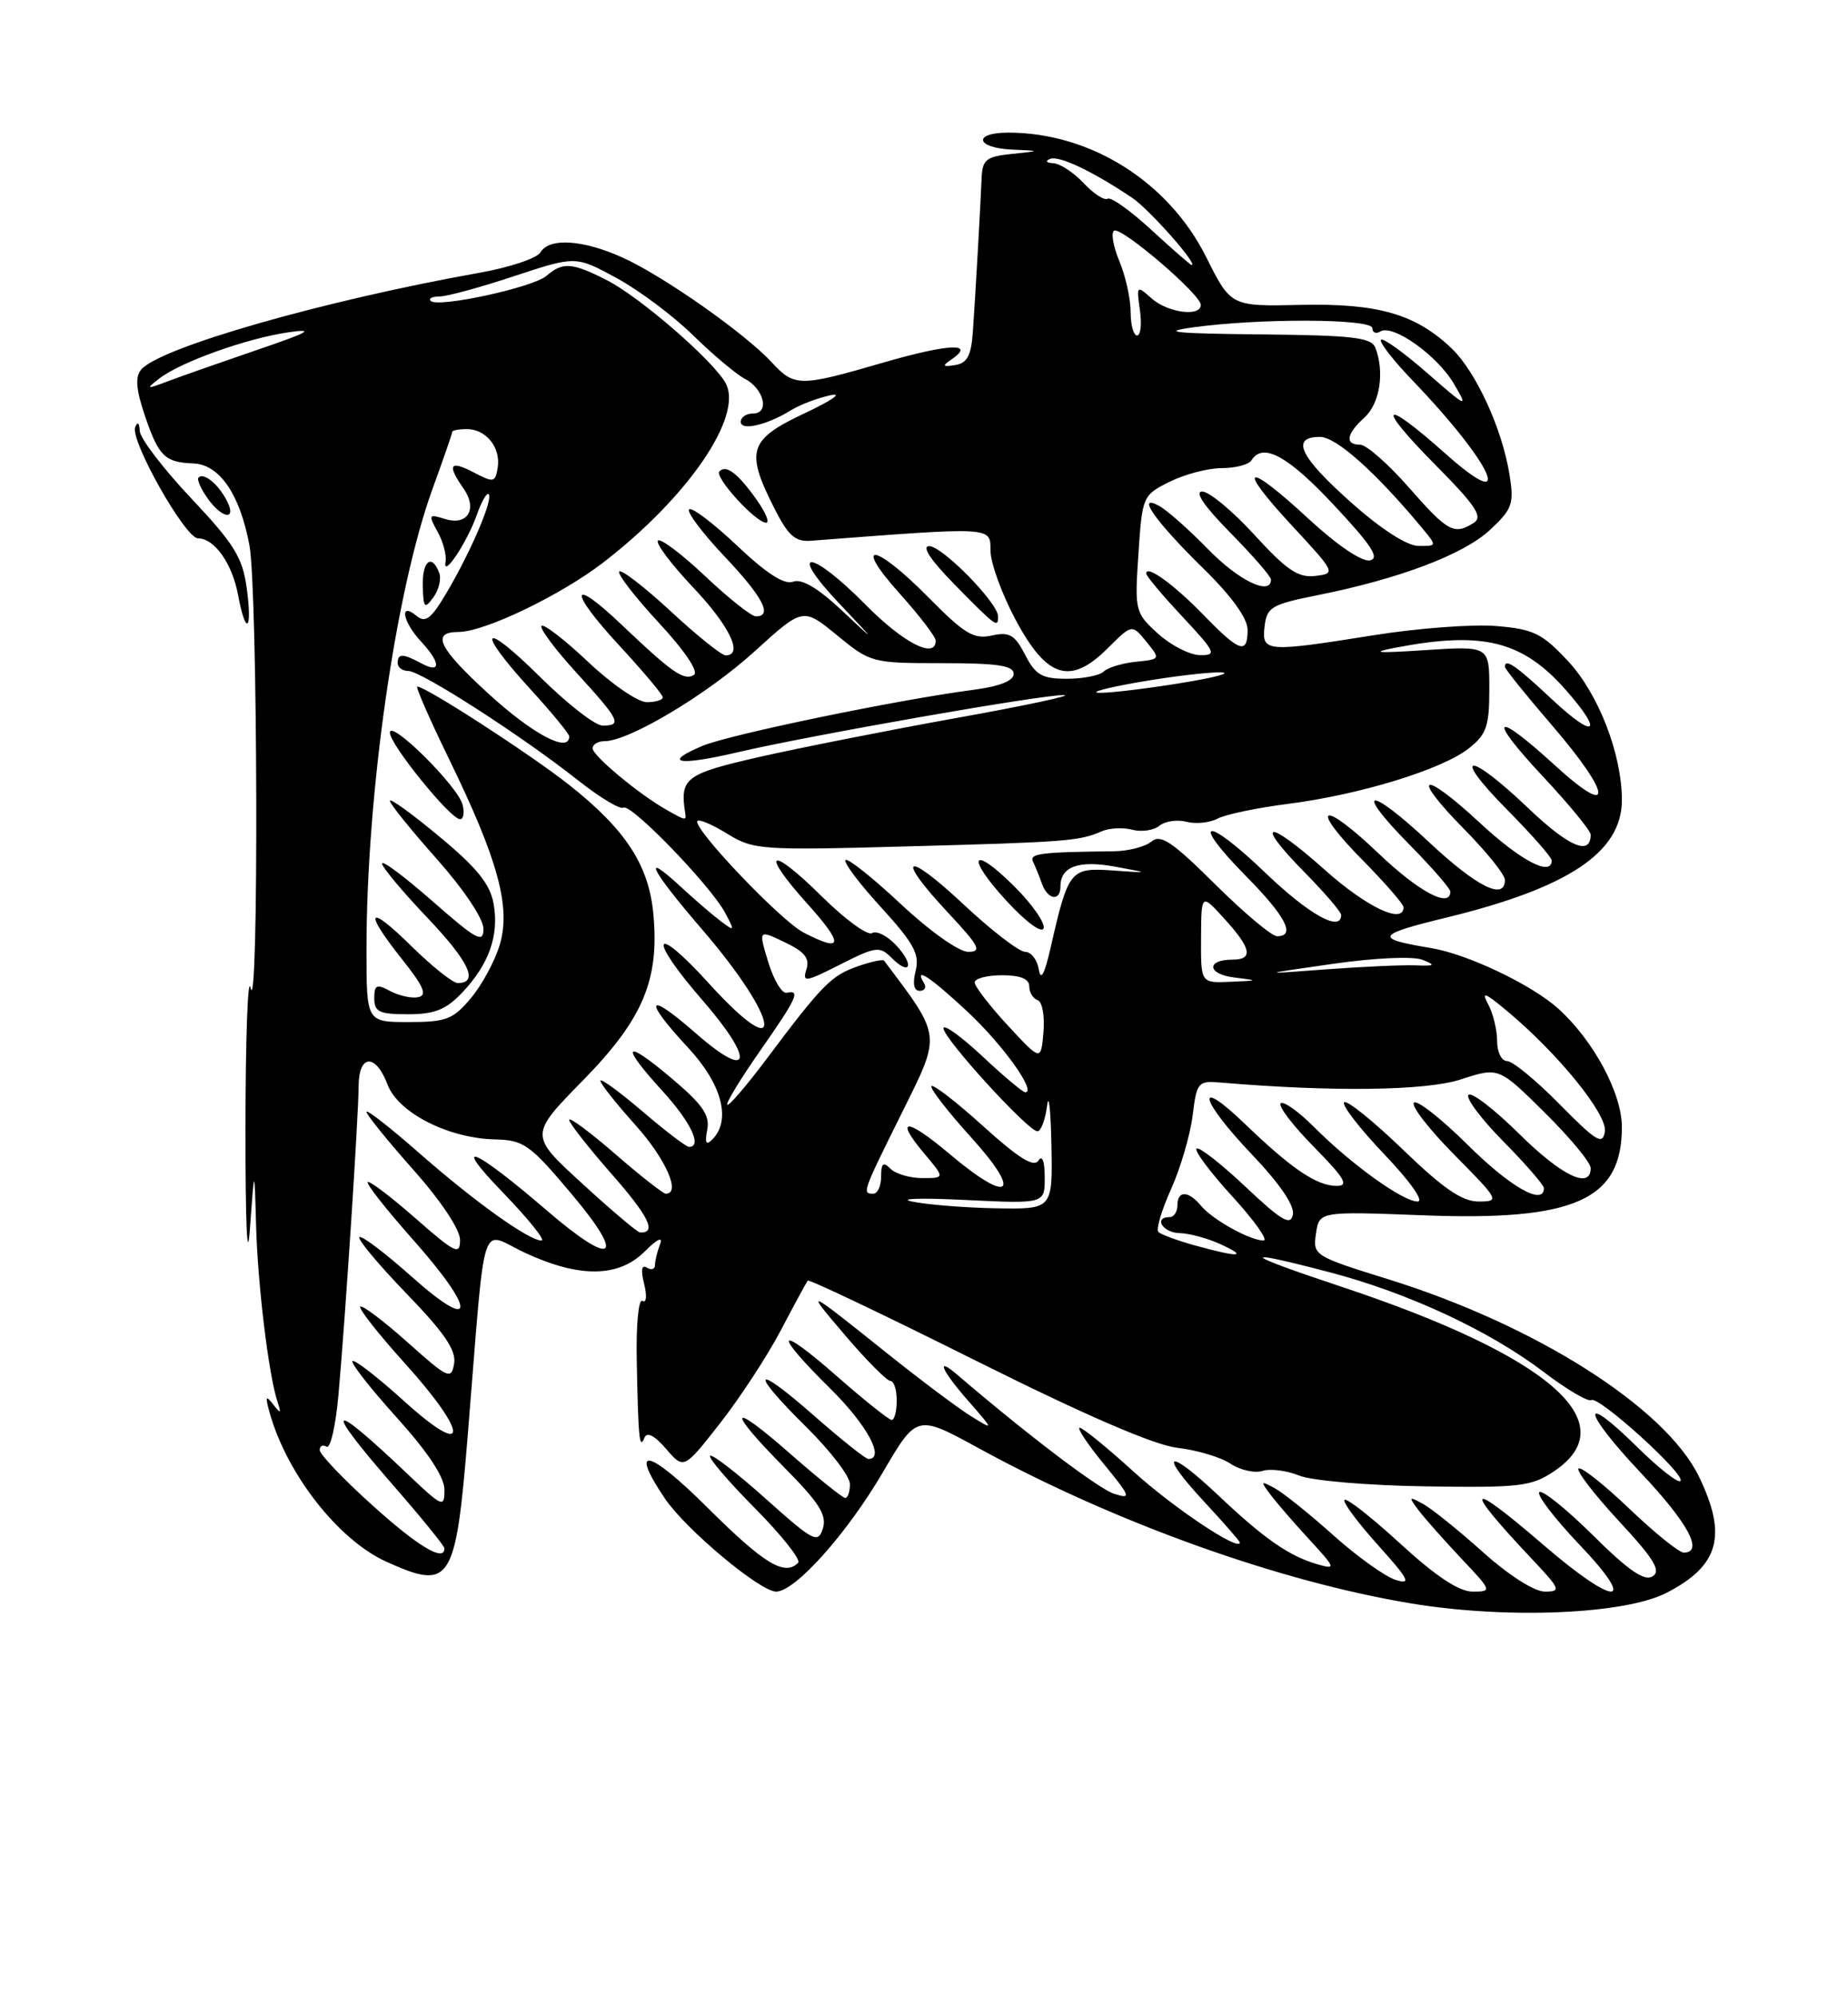 <?xml version="1.0" encoding="UTF-8" standalone="no"?>
<!DOCTYPE svg PUBLIC "-//W3C//DTD SVG 1.1//EN" "http://www.w3.org/Graphics/SVG/1.1/DTD/svg11.dtd" >
<svg xmlns="http://www.w3.org/2000/svg" xmlns:xlink="http://www.w3.org/1999/xlink" version="1.1" viewBox="0 0 237 256">
 <g >
 <path fill="currentColor"
d=" M 213.72 204.16 C 220.47 200.69 221.55 196.83 217.89 189.27 C 213.60 180.41 196.95 169.84 178.02 163.96 C 168.51 161.00 168.36 160.91 168.77 158.11 C 169.19 155.26 169.19 155.26 182.58 155.77 C 201.93 156.51 208.00 153.81 208.00 144.47 C 208.00 140.14 204.41 133.44 199.89 129.32 C 196.50 126.24 188.21 122.28 183.50 121.51 C 176.18 120.30 176.43 119.81 185.53 117.60 C 201.20 113.78 208.00 109.22 208.00 102.55 C 208.00 96.66 205.00 88.92 201.09 84.73 C 197.76 81.17 196.68 80.64 191.89 80.24 C 188.90 79.99 181.91 80.51 176.36 81.39 C 162.30 83.63 161.80 83.59 162.18 80.29 C 162.47 77.81 163.06 77.47 169.00 76.28 C 179.51 74.18 187.72 71.06 191.10 67.91 C 193.96 65.24 194.19 64.58 193.59 60.84 C 192.65 54.96 189.30 47.67 186.18 44.67 C 181.57 40.26 176.73 38.86 166.82 39.08 C 157.85 39.28 157.85 39.28 154.68 32.93 C 149.85 23.29 139.84 17.00 129.32 17.00 C 124.73 17.00 125.12 18.96 129.75 19.17 C 133.50 19.34 133.50 19.34 129.75 19.73 C 126.48 20.07 125.99 20.46 125.89 22.81 C 125.74 26.44 125.11 37.58 124.77 42.48 C 124.56 45.58 124.05 46.54 122.50 46.79 C 120.89 47.05 120.79 46.91 121.97 46.11 C 125.24 43.89 121.74 44.03 113.40 46.44 C 102.48 49.61 101.91 49.61 98.92 46.39 C 95.49 42.69 85.08 35.39 79.90 33.04 C 74.77 30.71 70.43 30.43 69.30 32.36 C 68.86 33.10 65.35 34.28 61.50 34.96 C 41.51 38.52 20.45 44.55 18.10 47.38 C 17.31 48.33 17.45 49.95 18.60 53.34 C 20.36 58.49 21.14 59.26 24.79 59.40 C 28.15 59.53 30.76 63.33 31.99 69.89 C 33.06 75.62 33.20 131.52 32.13 126.60 C 31.78 125.00 31.49 133.10 31.48 144.60 C 31.47 156.90 31.71 162.21 32.05 157.50 C 32.63 149.50 32.63 149.50 32.84 157.00 C 33.04 164.60 34.44 176.14 35.57 179.60 C 36.09 181.20 36.01 181.26 35.03 180.00 C 34.09 178.79 34.00 178.98 34.56 181.00 C 36.75 188.89 43.35 197.34 49.49 200.14 C 57.83 203.92 58.44 202.97 60.00 183.79 C 62.35 154.92 61.44 157.83 67.32 160.57 C 74.29 163.81 79.33 163.76 82.69 160.40 C 84.31 158.78 85.05 158.44 84.65 159.48 C 84.29 160.41 84.00 161.60 84.00 162.14 C 84.00 162.68 83.53 162.83 82.96 162.48 C 82.28 162.05 82.16 162.78 82.61 164.57 C 82.99 166.10 82.90 167.06 82.40 166.74 C 81.89 166.43 81.57 169.75 81.66 174.35 C 81.86 184.47 82.00 185.88 82.65 184.28 C 82.97 183.49 83.95 183.99 85.42 185.70 C 87.70 188.35 87.70 188.35 92.33 182.44 C 94.88 179.19 98.39 173.83 100.13 170.52 C 101.87 167.21 103.43 164.34 103.59 164.14 C 103.75 163.94 113.47 168.57 125.19 174.42 C 139.30 181.46 148.02 185.22 150.99 185.57 C 153.46 185.85 156.52 186.76 157.78 187.59 C 159.05 188.43 160.91 188.85 161.91 188.53 C 162.92 188.21 165.03 188.48 166.62 189.13 C 168.22 189.78 175.40 190.40 182.81 190.51 C 194.95 190.70 196.41 190.52 199.31 188.57 C 208.56 182.37 198.65 173.77 172.05 164.93 C 159.17 160.65 158.60 159.95 170.53 163.07 C 180.56 165.70 190.98 170.54 197.92 175.81 C 200.89 178.07 203.67 179.71 204.08 179.45 C 205.02 178.87 216.27 189.07 215.51 189.82 C 215.20 190.13 212.72 188.18 210.00 185.50 C 202.55 178.16 202.89 180.79 210.43 188.78 C 216.51 195.22 218.54 199.00 215.93 199.00 C 215.33 199.00 212.18 196.45 208.92 193.34 C 205.66 190.23 202.74 187.93 202.44 188.23 C 202.14 188.53 204.47 191.56 207.63 194.97 C 212.16 199.85 213.06 201.35 211.93 202.05 C 210.88 202.70 208.84 201.29 204.28 196.77 C 200.85 193.38 197.76 190.90 197.41 191.26 C 197.06 191.61 199.36 194.62 202.53 197.95 C 210.20 205.99 207.24 206.02 197.92 198.00 C 188.10 189.54 187.46 190.28 196.40 199.75 C 200.12 203.69 200.25 204.00 198.12 204.00 C 196.77 204.00 193.49 201.91 190.16 198.92 C 187.05 196.13 183.60 193.36 182.50 192.76 C 180.65 191.75 180.61 191.82 181.94 193.59 C 182.74 194.64 185.20 197.41 187.40 199.75 C 191.35 203.93 191.38 204.00 188.85 204.00 C 187.11 204.00 184.15 202.04 179.60 197.87 C 175.93 194.50 172.70 191.97 172.43 192.24 C 172.16 192.50 174.08 195.10 176.69 198.00 C 180.71 202.47 181.05 203.15 178.96 202.49 C 177.61 202.06 174.03 199.49 171.00 196.78 C 167.97 194.07 164.60 191.36 163.50 190.76 C 161.65 189.75 161.61 189.82 162.95 191.59 C 163.74 192.64 165.99 195.24 167.95 197.36 C 171.29 200.99 171.35 201.18 169.00 200.51 C 165.34 199.46 162.15 197.25 156.24 191.66 C 149.65 185.44 148.44 186.04 154.49 192.54 C 156.97 195.21 159.00 197.53 159.00 197.71 C 159.00 198.94 150.44 193.23 145.34 188.59 C 141.96 185.52 138.86 183.00 138.47 183.00 C 138.08 183.00 139.46 185.08 141.54 187.62 C 145.00 191.84 145.12 192.17 142.92 191.48 C 140.94 190.87 131.79 183.93 122.75 176.19 C 119.93 173.77 120.73 175.63 124.25 179.64 C 127.50 183.36 127.50 183.36 124.50 181.50 C 122.85 180.47 118.12 176.93 114.00 173.64 C 103.17 164.98 103.07 164.93 108.47 171.25 C 111.17 174.41 113.75 177.00 114.19 177.00 C 114.64 177.00 115.00 178.12 115.00 179.50 C 115.00 180.88 114.71 182.00 114.36 182.00 C 114.01 182.00 110.86 179.49 107.36 176.42 C 99.55 169.56 98.99 170.59 106.50 178.00 C 111.21 182.65 113.56 187.00 111.36 187.00 C 111.01 187.00 107.86 184.49 104.36 181.42 C 96.55 174.56 95.99 175.59 103.50 183.00 C 106.52 185.99 109.00 189.23 109.00 190.22 C 109.00 191.20 108.73 192.00 108.40 192.00 C 108.08 192.00 104.93 189.47 101.40 186.38 C 93.51 179.44 93.04 180.46 100.60 188.11 C 105.07 192.62 106.07 194.20 105.53 195.91 C 104.90 197.88 104.36 197.60 98.19 192.09 C 94.53 188.81 91.32 186.34 91.07 186.59 C 90.82 186.85 93.41 189.88 96.83 193.33 C 100.26 196.79 102.74 199.92 102.36 200.31 C 100.62 202.05 98.00 200.46 90.77 193.27 C 83.17 185.71 80.60 185.14 85.25 192.04 C 87.93 196.02 97.47 204.00 99.54 204.00 C 101.97 204.00 108.62 196.57 113.23 188.70 C 117.57 181.28 117.57 181.28 125.53 185.63 C 142.99 195.17 164.06 202.72 181.00 205.52 C 193.28 207.55 208.34 206.92 213.72 204.16 Z  M 31.64 75.37 C 31.10 71.44 30.03 69.71 24.50 63.85 C 20.93 60.06 17.96 56.18 17.92 55.23 C 17.87 54.18 17.64 53.99 17.34 54.75 C 16.66 56.44 23.76 69.00 25.39 69.00 C 27.50 69.00 29.78 72.23 30.53 76.25 C 31.52 81.59 32.40 80.90 31.64 75.37 Z  M 29.03 64.06 C 27.91 61.97 26.12 60.54 25.46 61.21 C 25.23 61.44 25.74 62.61 26.58 63.81 C 28.51 66.57 30.48 66.77 29.03 64.06 Z  M 47.74 192.92 C 44.03 189.58 41.00 186.40 41.00 185.86 C 41.00 185.32 41.40 185.13 41.88 185.43 C 42.37 185.73 43.06 182.72 43.41 178.74 C 44.30 168.74 45.97 143.20 45.99 139.25 C 46.00 135.11 48.17 134.97 49.70 139.01 C 51.06 142.63 57.51 145.91 63.50 146.04 C 67.18 146.13 67.96 146.69 73.33 153.07 C 80.36 161.41 78.69 162.51 70.14 155.16 C 60.74 147.08 57.71 145.83 64.47 152.82 C 67.75 156.22 69.99 159.00 69.45 159.00 C 67.82 159.00 60.91 154.06 53.75 147.78 C 50.04 144.52 47.00 142.15 47.00 142.51 C 47.00 142.87 49.70 146.21 53.00 149.92 C 56.55 153.92 59.00 157.59 59.00 158.92 C 59.00 160.92 58.39 160.63 53.27 156.14 C 50.12 153.38 47.37 151.30 47.16 151.51 C 46.94 151.73 49.52 155.00 52.88 158.79 C 61.13 168.07 61.08 171.01 52.79 163.63 C 49.37 160.58 46.36 158.31 46.09 158.57 C 45.83 158.84 48.54 162.08 52.11 165.78 C 57.00 170.83 58.52 173.06 58.24 174.77 C 57.88 176.89 57.49 176.71 52.25 172.03 C 49.16 169.28 46.44 167.23 46.20 167.47 C 45.96 167.71 48.51 170.96 51.88 174.69 C 60.20 183.91 60.17 187.13 51.83 179.59 C 48.44 176.52 45.46 174.21 45.21 174.46 C 44.96 174.70 47.51 177.96 50.88 181.69 C 54.90 186.15 57.00 189.32 57.00 190.95 C 57.00 193.30 56.75 193.19 52.25 188.91 C 42.06 179.22 41.29 179.90 50.50 190.46 C 54.08 194.56 57.00 198.16 57.00 198.46 C 57.00 200.25 53.63 198.24 47.74 192.92 Z  M 153.32 159.65 C 151.02 159.02 148.88 158.23 148.56 157.90 C 148.24 157.58 148.97 155.10 150.19 152.40 C 151.40 149.71 152.64 145.47 152.95 143.00 C 153.47 138.72 153.64 138.51 156.50 138.75 C 170.92 139.97 182.87 139.81 187.35 138.35 C 192.21 136.77 192.21 136.77 198.10 142.60 C 201.35 145.81 204.00 149.01 204.00 149.72 C 204.00 152.51 200.28 150.72 194.81 145.31 C 191.64 142.18 188.73 139.94 188.33 140.33 C 187.94 140.73 189.95 143.41 192.81 146.31 C 195.66 149.20 198.00 151.89 198.00 152.28 C 198.00 154.60 193.74 152.19 188.30 146.81 C 184.87 143.40 181.73 140.94 181.33 141.33 C 180.94 141.73 183.27 144.74 186.53 148.03 C 192.28 153.84 192.36 154.00 189.62 154.00 C 187.51 154.00 185.09 152.34 179.90 147.33 C 176.10 143.67 172.72 140.95 172.38 141.29 C 172.04 141.62 174.36 144.62 177.53 147.95 C 180.86 151.44 182.67 154.00 181.80 154.00 C 179.92 154.00 173.34 149.28 168.53 144.46 C 166.52 142.45 164.59 141.08 164.24 141.42 C 163.90 141.77 165.83 144.29 168.52 147.02 C 172.46 151.02 173.03 152.00 171.43 152.00 C 168.89 152.00 165.69 149.85 159.75 144.14 C 153.12 137.76 153.79 140.88 160.59 148.01 C 164.12 151.71 166.04 154.53 165.81 155.68 C 165.52 157.16 164.37 156.48 159.71 152.09 C 156.56 149.12 153.74 146.93 153.45 147.22 C 153.16 147.51 155.23 150.28 158.06 153.37 C 160.89 156.47 162.68 159.00 162.05 159.00 C 160.32 159.00 155.53 156.34 154.05 154.57 C 152.41 152.59 151.00 152.55 151.00 154.50 C 151.00 155.32 150.55 156.00 150.00 156.00 C 147.89 156.00 149.12 158.00 151.25 158.05 C 152.49 158.07 154.85 158.71 156.50 159.46 C 160.14 161.13 158.94 161.20 153.32 159.65 Z  M 74.69 151.72 C 67.88 145.50 67.88 145.50 74.74 138.50 C 82.48 130.61 84.60 125.58 83.78 117.04 C 83.18 110.84 80.20 106.30 73.00 100.61 C 68.01 96.67 54.61 88.00 53.52 88.00 C 53.27 88.00 55.09 92.16 57.57 97.25 C 63.88 110.19 65.54 116.26 64.09 121.10 C 63.46 123.20 61.79 126.28 60.38 127.95 C 58.11 130.66 57.21 131.00 52.41 131.00 C 47.00 131.00 47.00 131.00 47.00 121.75 C 47.00 101.69 50.74 75.66 55.49 62.60 C 56.87 58.81 58.00 55.55 58.00 55.35 C 58.00 55.16 58.84 55.00 59.88 55.00 C 62.34 55.00 64.24 57.37 63.83 59.94 C 63.52 61.85 63.31 61.89 60.75 60.55 C 57.69 58.95 57.30 59.55 59.43 62.59 C 61.30 65.26 59.97 67.44 57.04 66.51 C 54.97 65.86 54.91 65.96 56.12 68.16 C 56.84 69.44 57.29 71.17 57.14 72.00 C 56.72 74.30 59.95 69.45 61.16 65.96 C 61.75 64.28 62.43 63.10 62.67 63.34 C 63.27 63.94 60.48 70.51 57.37 75.81 C 55.31 79.32 54.58 79.90 53.42 78.94 C 51.17 77.07 51.63 79.69 54.00 82.23 C 56.54 84.96 56.57 86.38 54.07 85.04 C 51.65 83.74 51.00 83.73 51.00 85.00 C 51.00 85.55 51.62 86.00 52.37 86.00 C 54.00 86.00 66.96 94.34 74.11 100.00 C 76.90 102.20 79.53 103.79 79.96 103.52 C 80.91 102.94 91.14 113.52 93.00 117.00 C 94.26 119.38 94.24 119.43 92.41 118.05 C 91.36 117.26 89.04 115.26 87.25 113.61 C 82.14 108.89 83.44 111.46 90.06 119.15 C 100.14 130.86 100.88 137.01 90.89 126.02 C 83.70 118.11 82.98 120.02 90.07 128.18 C 96.86 135.98 96.34 138.66 89.25 132.45 C 82.93 126.91 82.36 127.96 88.25 134.29 C 92.60 138.96 93.81 143.59 91.34 146.06 C 90.55 146.85 90.37 146.50 90.70 144.80 C 91.06 142.93 90.10 141.55 86.07 138.16 C 79.99 133.03 79.48 133.84 85.00 139.88 C 88.59 143.81 90.10 147.00 88.36 147.00 C 88.00 147.00 85.30 144.94 82.36 142.42 C 79.41 139.91 77.00 138.15 77.00 138.53 C 77.00 138.90 79.03 141.46 81.50 144.21 C 85.38 148.53 87.36 153.00 85.39 153.00 C 85.05 153.00 82.12 150.71 78.89 147.90 C 75.65 145.10 73.00 143.13 73.00 143.54 C 73.00 143.95 75.46 147.08 78.47 150.51 C 83.23 155.93 84.27 158.07 82.08 157.97 C 81.76 157.96 78.43 155.15 74.69 151.72 Z  M 59.25 127.25 C 62.71 123.62 64.03 119.89 63.30 115.82 C 62.85 113.31 61.16 111.21 56.35 107.23 C 52.86 104.32 50.00 102.26 50.00 102.64 C 50.00 103.02 52.70 106.37 56.00 110.08 C 59.48 114.00 62.00 117.76 62.00 119.04 C 62.00 120.95 61.15 120.49 55.50 115.54 C 51.92 112.40 49.00 110.21 49.00 110.68 C 49.00 111.15 51.61 114.27 54.80 117.62 C 60.18 123.28 61.45 126.00 58.70 126.00 C 58.08 126.00 55.42 123.88 52.78 121.29 C 47.14 115.73 46.53 116.63 51.60 123.00 C 54.34 126.44 54.82 127.57 53.64 127.81 C 52.80 127.99 51.18 127.63 50.05 127.03 C 48.30 126.09 48.00 126.22 48.00 127.96 C 48.00 129.70 48.64 130.00 52.31 130.00 C 55.72 130.00 57.18 129.42 59.25 127.25 Z  M 59.32 103.13 C 58.70 100.74 50.00 92.14 50.00 93.90 C 50.00 95.42 57.77 105.00 59.00 105.00 C 59.45 105.00 59.59 104.16 59.32 103.13 Z  M 56.32 73.40 C 55.36 70.90 54.13 71.92 54.22 75.15 C 54.30 77.95 54.45 78.10 55.59 76.55 C 56.29 75.59 56.62 74.17 56.32 73.40 Z  M 117.00 154.01 C 115.08 153.62 118.11 153.52 123.75 153.80 C 134.00 154.30 134.00 154.30 133.98 150.90 C 133.98 148.81 133.66 147.99 133.17 148.76 C 132.59 149.67 130.62 148.44 126.14 144.39 C 122.72 141.29 119.71 138.96 119.46 139.21 C 119.21 139.46 121.52 142.44 124.59 145.83 C 131.21 153.15 129.48 154.41 121.76 147.89 C 116.23 143.23 114.63 143.22 118.55 147.87 C 121.18 151.00 121.18 151.00 118.29 151.00 C 116.70 151.00 114.86 150.46 114.20 149.80 C 113.27 148.87 113.00 149.09 113.00 150.80 C 113.00 152.01 112.55 153.00 112.00 153.00 C 110.54 153.00 110.58 152.87 115.70 142.56 C 120.73 132.44 120.79 132.97 113.38 123.13 C 113.23 122.93 111.70 123.26 109.98 123.86 C 106.61 125.03 105.41 126.26 98.31 135.73 C 95.74 139.16 93.47 141.80 93.27 141.60 C 93.07 141.40 94.95 138.31 97.45 134.73 C 102.22 127.91 102.71 126.84 100.90 127.25 C 100.29 127.39 99.23 125.62 98.53 123.33 C 97.26 119.15 97.26 119.15 100.64 120.77 C 103.20 121.99 103.87 122.83 103.42 124.25 C 102.88 125.95 103.29 125.89 107.76 123.62 C 112.32 121.31 112.82 121.25 114.32 122.75 C 116.75 125.18 117.31 123.71 114.93 121.16 C 113.80 119.95 112.41 119.24 111.84 119.60 C 111.27 119.95 108.38 117.85 105.43 114.93 C 98.70 108.28 97.35 108.95 103.56 115.86 C 108.27 121.10 108.13 122.15 103.06 119.53 C 100.10 118.00 88.68 105.99 89.45 105.22 C 89.69 104.97 91.44 105.73 93.33 106.90 C 96.61 108.92 97.65 109.00 116.13 108.49 C 136.66 107.94 138.48 107.80 141.26 106.56 C 142.24 106.13 144.01 106.03 145.21 106.35 C 146.41 106.66 147.98 106.43 148.69 105.84 C 149.41 105.25 150.96 105.02 152.16 105.33 C 153.35 105.64 155.14 105.46 156.14 104.93 C 157.13 104.39 161.22 103.54 165.22 103.03 C 174.40 101.86 184.93 98.63 188.36 95.93 C 190.64 94.13 191.00 93.11 191.00 88.32 C 191.00 82.79 191.00 82.79 182.75 83.33 C 176.53 83.74 175.61 83.66 179.00 83.01 C 190.19 80.86 195.28 82.14 200.85 88.48 C 205.74 94.05 204.56 94.80 199.04 89.64 C 194.40 85.29 193.00 84.33 193.00 85.47 C 193.00 85.74 195.70 89.09 199.00 92.92 C 206.77 101.95 207.02 105.05 199.42 98.10 C 191.54 90.90 190.61 91.76 197.89 99.54 C 201.25 103.13 204.00 106.48 204.00 106.98 C 204.00 109.74 201.22 108.56 196.01 103.60 C 188.27 96.21 185.94 96.36 193.28 103.78 C 196.43 106.96 199.00 109.88 199.00 110.28 C 199.00 112.41 195.07 110.36 189.77 105.45 C 182.29 98.52 180.78 99.19 187.81 106.31 C 190.66 109.20 193.00 112.11 193.00 112.78 C 193.00 115.47 189.42 113.69 183.27 107.94 C 175.45 100.62 173.50 100.91 180.81 108.31 C 183.66 111.20 186.00 113.89 186.00 114.28 C 186.00 116.46 181.97 114.32 176.79 109.38 C 169.44 102.37 167.75 103.16 174.81 110.31 C 177.66 113.20 180.00 115.89 180.00 116.28 C 180.00 118.53 175.28 116.29 169.89 111.48 C 162.48 104.87 160.70 105.09 167.31 111.81 C 169.89 114.43 172.00 116.89 172.00 117.28 C 172.00 119.53 167.87 117.23 162.29 111.88 C 154.60 104.49 152.46 104.86 159.81 112.31 C 164.90 117.46 166.21 120.00 163.78 120.00 C 163.10 120.00 159.53 117.00 155.83 113.33 C 150.30 107.85 148.85 106.88 147.66 107.87 C 146.86 108.53 144.69 109.09 142.85 109.11 C 133.52 109.21 131.98 109.40 132.47 110.42 C 132.76 111.02 133.28 112.29 133.62 113.25 C 134.35 115.33 136.00 115.59 136.00 113.62 C 136.00 111.07 138.33 110.22 143.00 111.08 C 147.50 111.91 147.50 111.91 142.68 111.57 C 137.26 111.19 137.01 111.50 134.74 121.46 C 133.95 124.91 133.47 125.79 133.22 124.25 C 133.02 123.01 132.23 122.00 131.47 122.00 C 130.70 122.00 127.13 119.25 123.54 115.89 C 116.03 108.87 114.73 109.66 121.64 117.04 C 125.59 121.27 125.97 122.00 124.17 122.00 C 122.98 122.00 119.24 119.35 115.51 115.86 C 111.90 112.48 108.71 109.95 108.43 110.23 C 108.15 110.52 110.20 113.25 113.00 116.30 C 117.21 120.92 117.96 122.30 117.43 124.43 C 117.01 126.09 117.20 127.00 117.95 127.00 C 118.59 127.00 118.84 126.55 118.50 126.00 C 117.13 123.78 119.35 125.25 124.13 129.72 C 128.64 133.94 132.98 140.00 131.48 140.00 C 131.17 140.00 128.68 137.91 125.96 135.36 C 123.23 132.81 121.00 131.21 121.00 131.81 C 121.00 133.10 131.86 145.00 133.04 145.00 C 133.50 145.00 134.05 143.54 134.28 141.75 C 134.50 139.96 134.75 142.21 134.84 146.75 C 135.00 155.00 135.00 155.00 127.75 154.87 C 123.76 154.80 118.92 154.41 117.00 154.01 Z  M 130.16 113.69 C 124.61 108.14 123.74 109.68 129.13 115.52 C 131.57 118.17 133.61 119.67 133.84 118.98 C 134.06 118.32 132.40 115.93 130.16 113.69 Z  M 200.03 141.55 C 197.03 138.50 193.99 136.00 193.28 136.00 C 192.57 136.00 192.00 134.86 192.00 133.43 C 192.00 132.02 191.49 129.92 190.87 128.75 C 189.94 127.02 190.38 127.17 193.26 129.57 C 199.79 135.00 206.16 142.84 205.82 145.03 C 205.54 146.81 204.75 146.33 200.03 141.55 Z  M 129.25 131.44 C 126.91 128.91 125.00 126.43 125.00 125.92 C 125.00 125.42 126.58 125.00 128.50 125.00 C 130.85 125.00 132.00 125.46 132.00 126.42 C 132.00 127.20 132.48 127.99 133.07 128.19 C 133.67 128.39 134.00 130.23 133.82 132.29 C 133.50 136.02 133.50 136.02 129.25 131.44 Z  M 154.03 120.25 C 154.06 114.50 154.06 114.50 157.03 117.77 C 160.49 121.56 160.77 123.00 158.06 123.00 C 154.68 123.00 154.82 124.85 158.23 125.28 C 161.47 125.68 161.47 125.68 157.75 125.84 C 154.00 126.00 154.00 126.00 154.03 120.25 Z  M 170.93 123.54 C 176.37 122.76 181.23 122.55 182.43 123.02 C 184.18 123.72 184.04 123.83 181.50 123.73 C 179.85 123.67 174.68 123.90 170.00 124.25 C 161.50 124.89 161.50 124.89 170.93 123.54 Z  M 85.50 103.81 C 81.98 101.83 76.00 96.86 76.00 95.92 C 76.00 95.41 76.69 95.00 77.53 95.00 C 80.67 95.00 90.71 89.00 96.74 83.52 C 102.98 77.85 102.98 77.85 107.34 81.42 C 111.64 84.95 111.84 85.00 120.85 85.00 C 127.94 85.00 130.00 85.31 130.00 86.37 C 130.00 87.27 128.20 87.98 124.75 88.43 C 115.10 89.69 93.60 94.14 90.12 95.59 C 84.82 97.81 86.98 98.21 94.60 96.42 C 103.98 94.23 133.95 88.98 136.47 89.09 C 137.59 89.14 131.36 90.47 122.64 92.03 C 113.92 93.60 102.56 95.85 97.39 97.02 C 87.86 99.20 87.17 99.72 87.88 104.25 C 88.03 105.20 87.92 105.18 85.50 103.81 Z  M 62.64 88.91 C 56.22 83.03 55.24 81.01 58.81 81.00 C 62.15 80.99 71.93 76.29 77.39 72.08 C 88.27 63.69 95.33 53.35 93.07 49.13 C 91.54 46.28 82.11 38.10 77.84 35.92 C 73.37 33.64 72.18 33.55 70.08 35.36 C 68.35 36.85 56.15 39.49 55.24 38.57 C 54.92 38.26 55.43 38.00 56.37 38.00 C 57.30 38.00 61.62 36.83 65.95 35.39 C 73.84 32.79 73.84 32.79 79.08 35.64 C 81.97 37.21 86.39 40.52 88.91 43.00 C 91.44 45.47 94.40 47.96 95.49 48.53 C 97.98 49.81 98.75 53.00 96.57 53.00 C 95.71 53.00 95.00 53.48 95.00 54.07 C 95.00 55.27 98.38 54.48 101.50 52.55 C 102.60 51.87 104.85 51.02 106.50 50.66 C 108.15 50.30 106.70 51.32 103.25 52.94 C 96.05 56.32 95.57 57.75 99.25 65.04 C 101.08 68.67 101.96 69.46 104.00 69.31 C 127.57 67.51 127.00 67.48 127.03 70.60 C 127.04 72.19 128.51 76.20 130.28 79.50 C 134.28 86.96 137.29 87.86 142.09 83.06 C 145.17 79.99 145.17 79.99 147.01 82.24 C 148.84 84.49 148.84 84.50 145.67 84.82 C 143.93 85.00 142.07 85.56 141.55 86.07 C 141.03 86.58 138.90 87.00 136.83 87.00 C 133.63 87.00 132.81 86.53 131.47 83.93 C 130.13 81.34 129.46 80.96 127.18 81.46 C 124.88 81.97 123.68 81.24 119.03 76.53 C 112.16 69.57 109.23 69.24 115.41 76.11 C 117.93 78.92 120.00 81.62 120.00 82.11 C 120.00 84.54 115.86 82.42 111.00 77.50 C 103.99 70.40 100.85 70.17 107.54 77.25 C 112.50 82.50 112.50 82.50 107.93 78.21 C 104.87 75.35 102.81 74.14 101.71 74.56 C 100.60 74.98 98.31 73.52 94.53 69.94 C 91.47 67.05 88.71 64.96 88.38 65.29 C 88.05 65.62 90.08 68.32 92.89 71.29 C 97.84 76.52 99.14 79.00 96.94 79.00 C 96.36 79.00 93.43 76.68 90.43 73.84 C 87.43 71.01 84.71 68.96 84.38 69.29 C 84.05 69.62 86.08 72.32 88.89 75.29 C 93.59 80.26 95.38 84.00 93.06 84.00 C 92.54 84.00 89.37 81.46 86.03 78.36 C 82.68 75.26 79.70 72.96 79.42 73.25 C 79.13 73.54 81.41 76.49 84.48 79.81 C 87.85 83.44 89.64 86.11 88.99 86.51 C 87.73 87.29 86.18 86.22 79.77 80.12 C 73.06 73.73 72.83 75.62 79.45 82.77 C 82.50 86.07 85.00 89.04 85.00 89.38 C 85.00 89.72 84.07 90.00 82.94 90.00 C 81.81 90.00 78.43 87.68 75.43 84.84 C 72.43 82.01 69.74 79.93 69.45 80.22 C 69.16 80.51 71.19 83.23 73.96 86.26 C 79.49 92.32 79.83 93.00 77.28 93.00 C 76.33 93.00 72.73 90.20 69.28 86.78 C 61.81 79.38 60.87 80.50 68.00 88.31 C 70.75 91.32 73.00 94.05 73.00 94.39 C 73.00 96.59 68.32 94.11 62.64 88.91 Z  M 128.00 79.00 C 128.00 77.29 120.85 70.00 119.17 70.00 C 118.15 70.00 119.36 71.81 122.50 75.00 C 127.78 80.36 128.00 80.52 128.00 79.00 Z  M 97.02 64.03 C 94.61 60.65 93.14 59.53 92.26 60.41 C 91.56 61.11 96.92 67.00 98.26 67.00 C 98.74 67.00 98.18 65.66 97.02 64.03 Z  M 146.00 87.44 C 150.12 86.72 154.85 86.15 156.50 86.18 C 158.15 86.21 155.90 86.83 151.50 87.54 C 147.10 88.26 142.38 88.83 141.00 88.80 C 139.62 88.77 141.88 88.16 146.00 87.44 Z  M 148.50 81.21 C 145.57 78.54 145.51 78.31 146.00 70.99 C 146.49 63.61 146.55 63.47 150.00 61.75 C 151.93 60.79 154.94 60.00 156.69 60.00 C 158.45 60.00 160.16 59.55 160.50 59.00 C 161.94 56.67 165.16 58.41 171.08 64.75 C 175.93 69.93 176.99 71.57 175.67 71.83 C 174.65 72.02 171.46 69.86 167.91 66.58 C 159.81 59.08 158.39 59.49 165.58 67.25 C 171.31 73.43 171.35 73.50 168.68 73.82 C 166.49 74.08 165.02 73.08 160.89 68.57 C 158.09 65.51 155.07 63.00 154.18 63.00 C 153.15 63.00 154.45 64.90 157.78 68.28 C 160.65 71.19 163.00 73.89 163.00 74.28 C 163.00 76.42 158.86 74.43 154.96 70.42 C 152.51 67.91 149.68 65.40 148.67 64.85 C 145.57 63.15 148.19 66.86 154.43 72.97 C 157.97 76.44 160.00 79.26 160.00 80.72 C 160.00 83.92 158.98 83.59 154.45 78.92 C 150.61 74.96 147.00 72.33 147.00 73.51 C 147.00 73.83 149.09 76.32 151.64 79.04 C 155.92 83.62 156.09 84.00 153.89 83.97 C 152.57 83.95 150.15 82.71 148.50 81.21 Z  M 173.25 64.38 C 166.66 58.51 165.48 56.00 169.29 56.00 C 171.37 56.00 176.45 60.54 182.44 67.75 C 184.29 69.98 184.29 70.00 181.90 69.97 C 180.43 69.96 177.09 67.80 173.25 64.38 Z  M 180.69 62.49 C 178.04 59.47 175.23 57.00 174.44 57.00 C 172.43 57.00 172.65 55.63 175.00 53.50 C 176.96 51.72 177.59 47.70 176.39 44.58 C 175.88 43.25 173.53 42.98 161.64 42.86 C 150.59 42.75 148.70 42.55 153.00 41.96 C 161.58 40.77 176.00 40.84 176.00 42.06 C 176.00 42.64 176.46 42.83 177.02 42.49 C 178.62 41.50 184.30 45.53 186.45 49.18 C 188.33 52.37 188.20 52.32 183.00 47.78 C 180.03 45.19 177.38 43.28 177.11 43.55 C 176.84 43.82 178.66 46.17 181.16 48.77 C 191.52 59.56 194.52 66.30 185.30 58.08 C 177.18 50.85 176.36 51.79 184.03 59.53 C 189.29 64.84 190.22 66.24 189.00 67.02 C 186.48 68.61 185.67 68.17 180.69 62.49 Z  M 20.44 48.51 C 23.16 46.40 31.66 43.36 37.00 42.59 C 40.51 42.09 39.63 42.58 33.00 44.84 C 28.32 46.44 23.15 48.25 21.50 48.88 C 18.74 49.92 18.65 49.89 20.44 48.51 Z  M 145.00 39.97 C 145.00 38.30 144.35 35.39 143.56 33.49 C 142.77 31.59 142.46 29.83 142.88 29.57 C 143.79 29.01 154.00 37.74 154.00 39.08 C 154.00 40.65 149.76 40.09 147.69 38.25 C 145.78 36.54 145.74 36.58 146.19 39.75 C 146.45 41.54 146.28 43.00 145.83 43.00 C 145.37 43.00 145.00 41.64 145.00 39.97 Z  M 147.65 29.46 C 144.99 27.01 142.47 25.21 142.05 25.47 C 141.63 25.73 140.25 24.83 138.97 23.47 C 137.70 22.11 135.94 20.96 135.08 20.92 C 134.19 20.88 134.01 20.63 134.66 20.37 C 135.80 19.90 140.04 21.90 145.19 25.35 C 147.40 26.83 153.82 34.10 152.80 33.96 C 152.64 33.94 150.32 31.91 147.65 29.46 Z "/>
</g>
</svg>